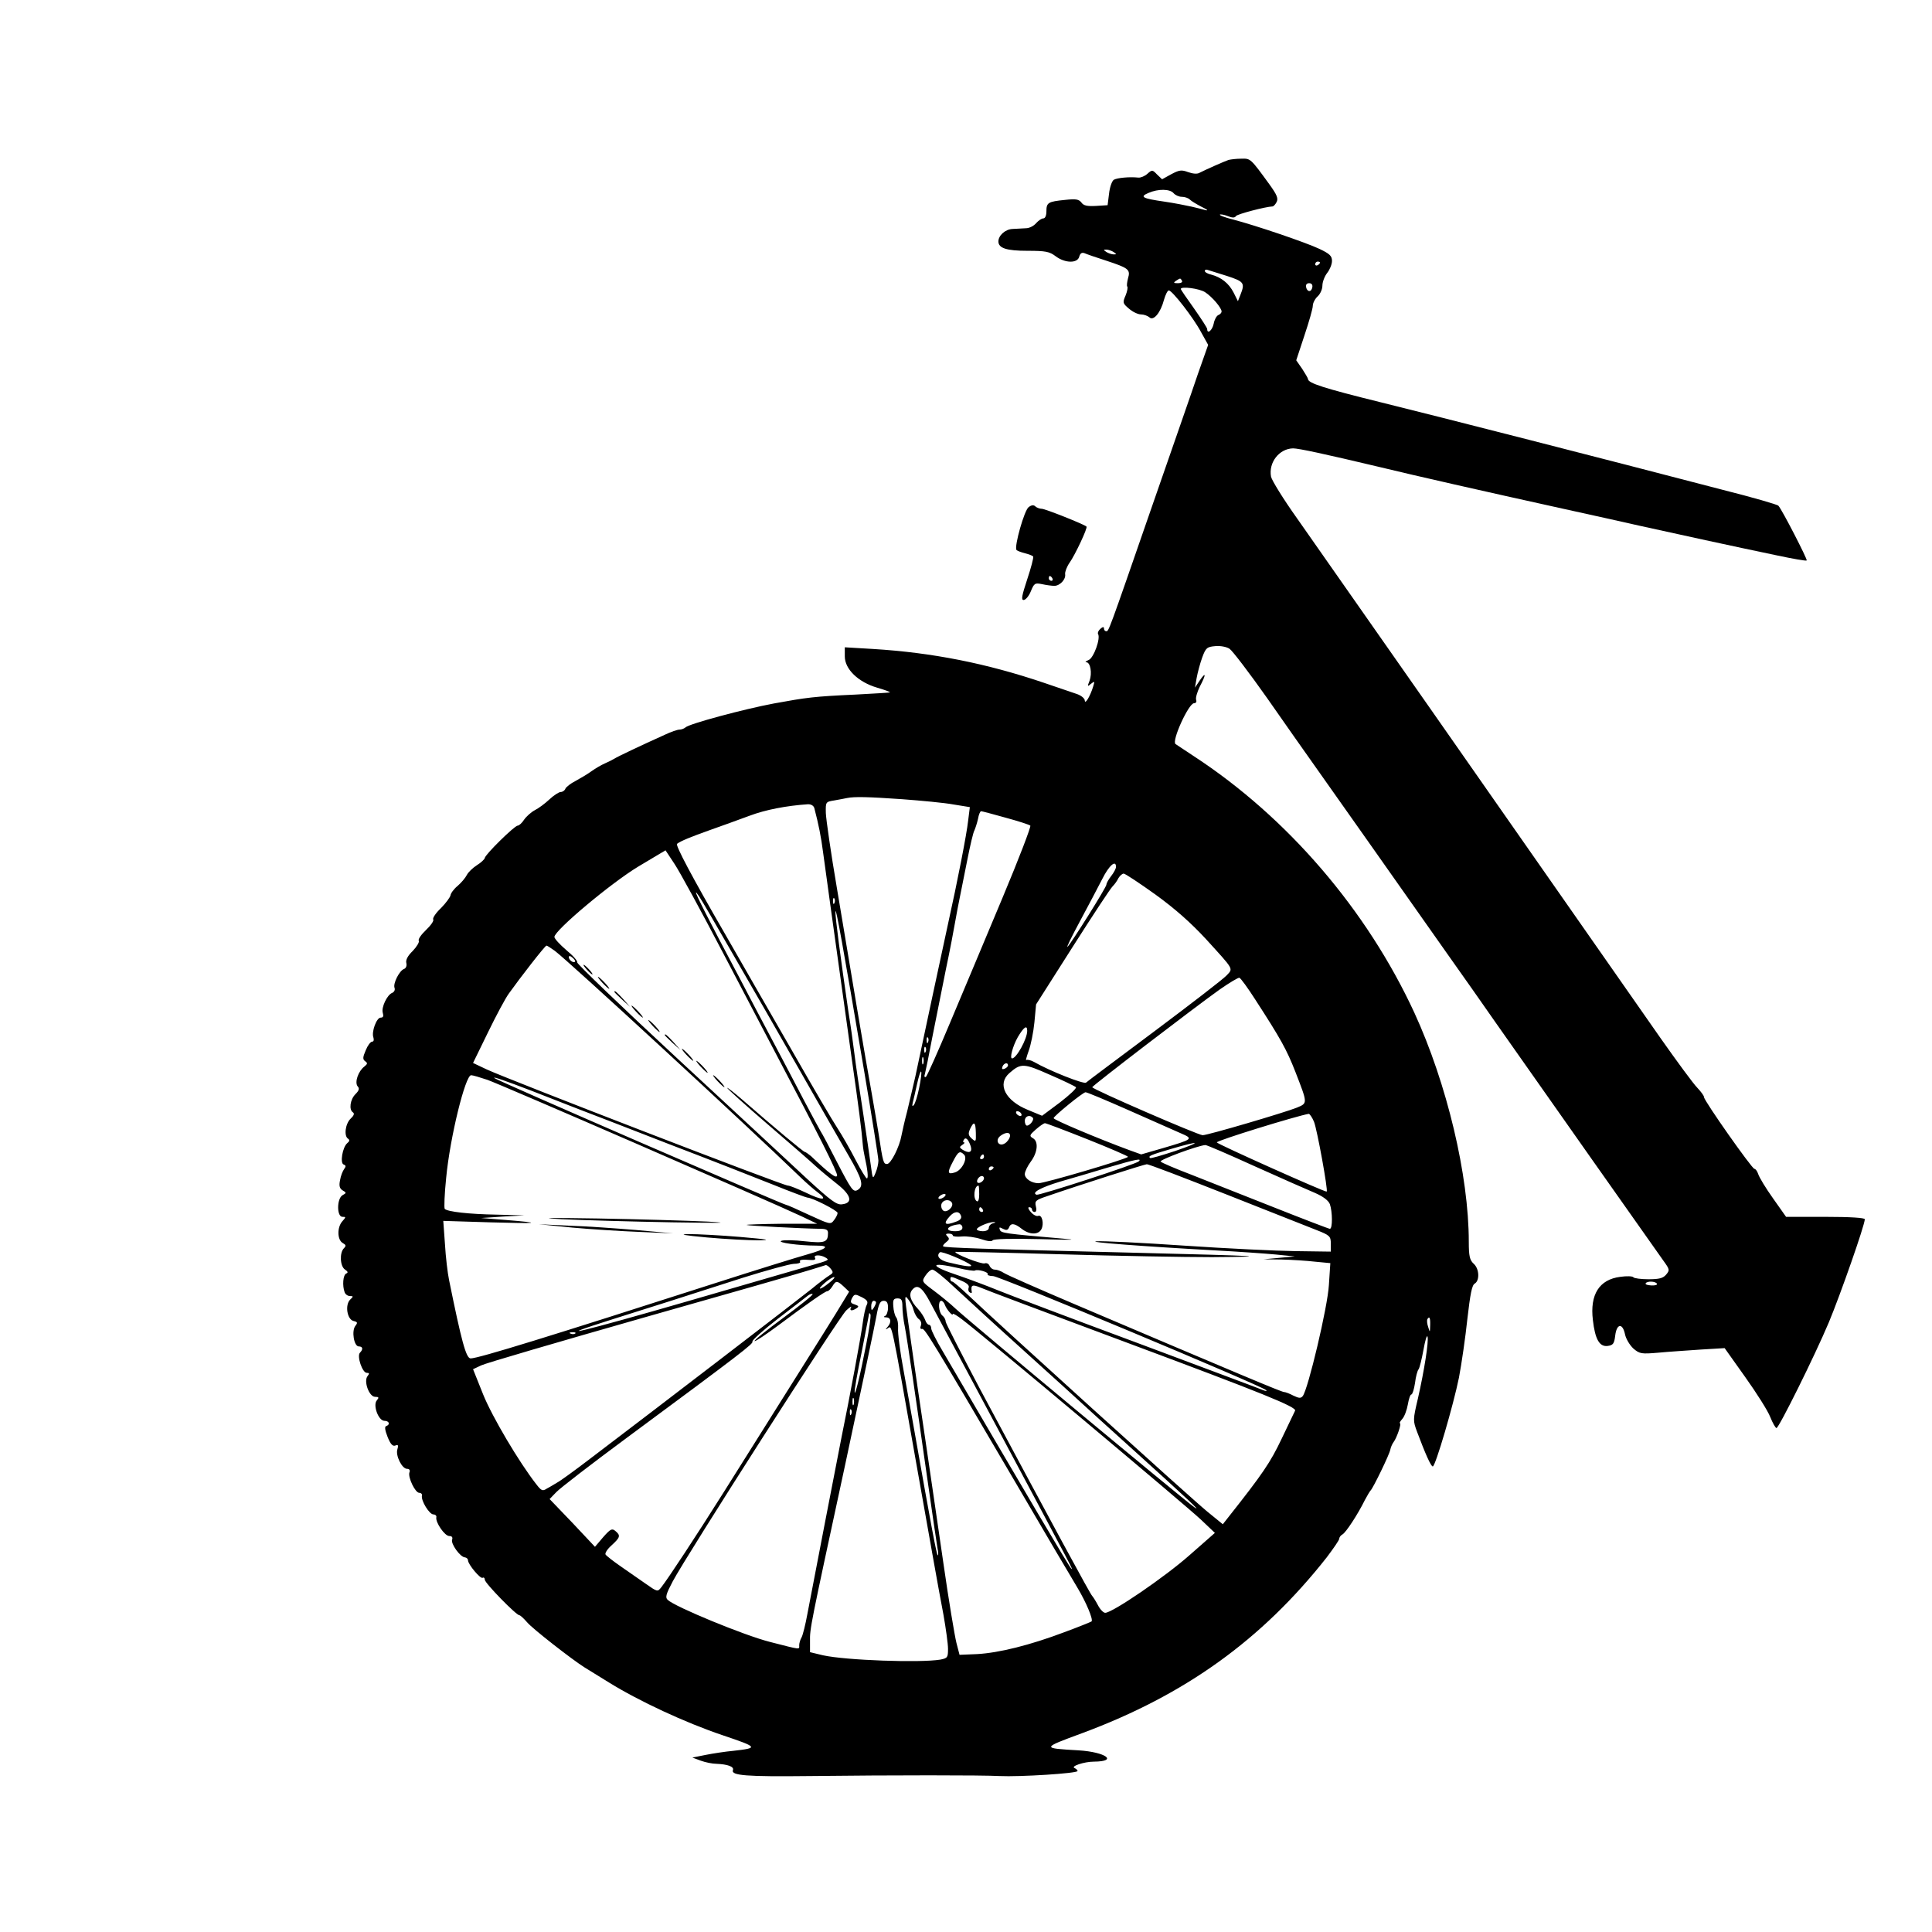 <?xml version="1.0" standalone="no"?>
<!DOCTYPE svg PUBLIC "-//W3C//DTD SVG 20010904//EN"
 "http://www.w3.org/TR/2001/REC-SVG-20010904/DTD/svg10.dtd">
<svg version="1.0" xmlns="http://www.w3.org/2000/svg"
 width="805pt" height="805pt" viewBox="0 0 805 805"
 preserveAspectRatio="xMidYMid meet">

<g transform="translate(0,805) scale(0.1,-0.1)"
fill="#000000" stroke="none">
<path d="M5120 7384 c-18 -6 -99 -42 -122 -54 -10 -6 -28 -4 -48 3 -27 10 -36
9 -70 -9 l-38 -21 -21 20 c-19 20 -21 20 -40 3 -11 -10 -28 -17 -38 -16 -37 4
-88 -1 -102 -9 -8 -5 -17 -31 -20 -58 l-6 -48 -48 -3 c-37 -2 -52 1 -61 14
-11 14 -23 16 -69 11 -70 -7 -77 -11 -77 -48 0 -17 -5 -29 -13 -29 -7 0 -20
-9 -30 -20 -9 -11 -28 -21 -42 -21 -14 -1 -39 -2 -56 -3 -30 -1 -59 -27 -59
-52 0 -28 34 -39 121 -39 75 0 92 -3 118 -23 39 -29 91 -30 98 -1 4 14 11 18
22 14 9 -4 49 -18 90 -31 94 -31 102 -37 91 -74 -4 -16 -6 -31 -3 -34 3 -3 0
-20 -7 -37 -13 -30 -12 -33 14 -55 15 -13 37 -24 50 -24 12 0 28 -6 35 -12 17
-17 47 19 61 73 6 21 15 39 20 39 14 0 102 -113 134 -173 l30 -54 -42 -119
c-22 -66 -109 -315 -192 -554 -185 -534 -180 -520 -191 -520 -5 0 -9 5 -9 11
0 8 -5 8 -15 -1 -8 -7 -12 -16 -10 -21 12 -18 -18 -101 -39 -109 -12 -5 -16
-9 -10 -9 18 -1 25 -46 14 -77 -10 -25 -9 -26 6 -13 15 12 16 11 9 -11 -12
-40 -34 -77 -35 -59 0 9 -15 21 -32 27 -18 6 -80 27 -138 47 -239 81 -466 126
-712 141 l-118 7 0 -38 c0 -53 56 -107 134 -130 31 -9 56 -18 54 -20 -2 -1
-66 -5 -143 -9 -174 -8 -203 -12 -340 -37 -123 -23 -355 -85 -369 -100 -6 -5
-17 -9 -25 -9 -8 0 -35 -9 -60 -21 -102 -46 -197 -91 -211 -100 -8 -5 -26 -14
-40 -20 -14 -6 -38 -20 -55 -32 -16 -12 -47 -30 -67 -41 -20 -10 -39 -25 -42
-32 -3 -8 -12 -14 -20 -14 -7 0 -29 -14 -47 -31 -18 -17 -45 -37 -61 -45 -15
-8 -35 -26 -44 -39 -9 -14 -21 -25 -27 -25 -13 0 -137 -122 -137 -135 -1 -5
-15 -19 -33 -30 -17 -11 -36 -29 -42 -41 -6 -12 -23 -32 -38 -45 -16 -13 -29
-31 -30 -40 -2 -8 -19 -32 -40 -53 -21 -20 -35 -41 -32 -47 4 -5 -10 -25 -30
-44 -20 -19 -34 -39 -30 -45 3 -5 -8 -24 -25 -42 -21 -20 -30 -38 -27 -50 3
-11 -1 -22 -9 -25 -20 -7 -47 -61 -40 -79 3 -8 -1 -17 -10 -21 -21 -8 -46 -61
-39 -83 4 -14 2 -20 -9 -20 -17 0 -39 -60 -30 -83 3 -10 1 -17 -5 -17 -7 0
-19 -16 -27 -36 -13 -30 -13 -38 -2 -46 10 -7 10 -11 -4 -22 -25 -19 -41 -65
-28 -82 9 -9 6 -18 -9 -33 -22 -22 -28 -65 -10 -76 7 -5 3 -14 -10 -26 -22
-21 -29 -73 -10 -84 7 -5 5 -11 -4 -18 -20 -17 -31 -84 -15 -89 10 -4 10 -8 2
-19 -6 -8 -14 -28 -17 -46 -5 -24 -2 -35 11 -43 16 -9 16 -11 -1 -20 -24 -15
-24 -90 0 -90 15 0 15 -1 0 -18 -23 -25 -22 -78 1 -91 14 -8 15 -12 5 -22 -19
-19 -16 -76 5 -89 12 -8 13 -13 5 -16 -14 -6 -17 -51 -7 -78 3 -9 13 -16 22
-16 15 0 15 -2 1 -15 -22 -22 -13 -82 14 -89 17 -4 18 -7 8 -20 -17 -21 -6
-86 14 -86 17 0 19 -12 5 -26 -14 -14 10 -84 28 -84 11 0 12 -3 4 -13 -18 -21
6 -87 31 -87 16 0 17 -3 7 -15 -17 -20 7 -85 32 -85 20 0 25 -16 7 -22 -7 -2
-5 -17 6 -45 12 -30 21 -40 32 -36 12 5 14 1 9 -15 -9 -26 19 -82 40 -82 10 0
14 -6 10 -15 -7 -20 24 -85 41 -85 8 0 13 -6 11 -12 -4 -21 31 -78 48 -78 8 0
14 -6 12 -12 -4 -21 35 -78 54 -78 11 0 15 -5 12 -15 -7 -16 34 -74 54 -74 6
-1 12 -6 12 -12 0 -17 52 -79 61 -73 5 3 9 -1 9 -8 0 -14 131 -148 144 -148 4
0 18 -13 32 -29 21 -26 188 -156 239 -188 11 -7 57 -35 102 -63 126 -78 317
-167 474 -220 148 -50 151 -53 44 -65 -33 -3 -85 -11 -115 -17 l-55 -11 35
-13 c19 -7 49 -13 65 -13 48 -2 74 -12 69 -26 -9 -23 54 -28 321 -25 347 4
716 4 790 0 83 -4 325 11 325 21 0 4 -6 9 -12 12 -20 7 39 27 80 27 103 1 49
40 -63 47 -156 9 -156 9 15 72 428 159 748 389 1018 732 28 37 52 72 52 77 0
6 6 15 14 19 14 8 63 82 93 143 10 19 21 37 24 40 10 9 79 151 82 170 2 10 8
24 14 32 13 17 34 78 26 78 -3 0 1 8 10 18 9 10 19 37 23 60 4 23 10 42 15 42
4 0 11 21 15 48 3 26 10 52 15 57 4 6 13 42 20 80 7 39 14 64 17 56 6 -18 -14
-144 -40 -258 -21 -89 -21 -92 -3 -140 33 -88 57 -143 65 -143 11 0 86 256
109 370 11 58 27 168 35 244 12 104 19 142 31 148 21 13 19 62 -5 83 -16 15
-20 31 -20 91 0 277 -91 659 -227 955 -198 428 -528 813 -918 1068 -38 25 -73
48 -77 51 -17 13 55 170 77 170 8 0 12 6 9 14 -3 8 4 32 15 55 27 51 27 65 0
26 l-20 -30 7 40 c4 22 14 60 23 85 15 41 20 45 55 48 21 2 47 -3 59 -11 12
-8 83 -101 157 -206 74 -106 159 -227 189 -269 60 -84 366 -519 555 -787 66
-93 161 -228 211 -300 162 -231 668 -949 696 -988 26 -36 27 -39 11 -58 -13
-15 -29 -19 -74 -19 -31 0 -59 4 -62 8 -3 5 -28 6 -55 2 -87 -11 -127 -73
-114 -180 9 -79 27 -112 61 -108 23 3 28 9 32 43 6 51 31 54 41 5 4 -19 20
-45 35 -59 26 -22 33 -23 104 -17 41 4 120 9 176 13 l100 6 86 -121 c47 -66
94 -140 104 -166 10 -25 22 -46 26 -46 10 0 159 300 218 440 48 115 150 406
150 430 0 6 -60 10 -164 10 l-164 0 -55 78 c-30 42 -57 87 -61 100 -4 12 -11
22 -16 22 -10 0 -210 284 -210 299 0 6 -13 23 -28 39 -16 16 -85 110 -154 208
-770 1103 -1254 1794 -1514 2165 -57 80 -105 158 -108 173 -11 59 34 117 92
118 23 0 130 -23 357 -77 148 -36 439 -102 770 -175 127 -28 268 -59 315 -70
149 -33 396 -87 574 -124 66 -14 122 -24 124 -21 4 4 -103 212 -118 228 -4 5
-108 35 -231 66 -498 130 -1179 304 -1426 365 -239 59 -303 80 -303 97 0 3
-11 22 -24 42 l-25 36 34 103 c19 57 35 112 35 124 0 11 9 29 20 39 11 10 20
30 20 45 0 15 9 39 20 53 11 14 20 36 20 50 0 21 -10 30 -52 50 -57 27 -266
98 -362 123 -32 8 -56 17 -53 20 2 2 17 0 32 -6 20 -8 30 -8 35 0 5 8 123 39
152 40 4 0 12 8 17 18 8 15 2 30 -29 73 -80 110 -79 109 -118 108 -20 0 -44
-3 -52 -5z m-230 -139 c7 -8 22 -15 34 -15 12 0 27 -5 33 -11 7 -7 29 -20 50
-31 21 -10 29 -16 18 -14 -11 3 -38 10 -60 15 -22 5 -73 15 -114 21 -91 13
-104 20 -66 36 41 18 90 17 105 -1z m-250 -245 c13 -9 13 -10 0 -10 -8 0 -22
5 -30 10 -13 9 -13 10 0 10 8 0 22 -5 30 -10z m860 -44 c0 -3 -4 -8 -10 -11
-5 -3 -10 -1 -10 4 0 6 5 11 10 11 6 0 10 -2 10 -4z m-387 -56 c70 -23 75 -29
56 -77 l-11 -28 -18 36 c-20 39 -52 64 -94 75 -14 3 -26 10 -26 15 0 5 6 7 13
4 6 -2 42 -13 80 -25z m-188 -20 c3 -6 -4 -10 -17 -10 -18 0 -20 2 -8 10 19
12 18 12 25 0z m543 -27 c-4 -22 -22 -20 -26 1 -2 10 3 16 13 16 10 0 15 -7
13 -17z m-446 -21 c29 -19 68 -65 68 -80 0 -5 -6 -12 -14 -15 -7 -3 -16 -19
-19 -36 -6 -28 -27 -45 -27 -22 0 5 -25 43 -55 86 -30 42 -55 78 -55 81 0 12
79 2 102 -14z m-1263 -2112 c80 -6 177 -15 214 -22 l68 -11 -7 -56 c-6 -56
-44 -251 -84 -431 -19 -88 -102 -473 -136 -635 -9 -38 -24 -104 -34 -145 -11
-41 -21 -87 -24 -102 -8 -46 -44 -118 -60 -118 -15 0 -17 6 -35 125 -5 33 -19
112 -30 176 -25 137 -83 483 -144 849 -25 146 -45 286 -46 312 -1 47 -1 47 36
53 21 4 45 8 53 10 30 6 85 5 229 -5z m-366 -37 c18 -69 28 -118 37 -188 10
-73 35 -256 119 -857 29 -202 41 -296 46 -358 1 -14 5 -36 8 -50 12 -53 16
-90 9 -90 -4 0 -25 35 -47 77 -22 43 -56 102 -76 133 -20 30 -99 165 -176 300
-78 135 -208 362 -290 505 -143 247 -209 373 -202 379 13 11 60 30 136 57 48
17 123 44 166 60 66 25 154 42 244 48 13 0 23 -6 26 -16z m797 -40 c52 -14 98
-29 103 -33 4 -3 -48 -139 -116 -301 -68 -162 -165 -394 -217 -517 -51 -122
-97 -225 -102 -229 -6 -3 -8 2 -4 13 3 11 17 80 31 154 15 74 40 200 56 280
17 80 34 170 39 200 5 30 14 75 19 100 5 25 19 95 31 155 12 61 25 117 30 125
4 9 11 30 15 48 3 18 9 32 13 32 3 0 49 -12 102 -27z m-1175 -568 c92 -176
189 -360 215 -410 181 -343 260 -500 258 -513 -3 -14 -30 6 -109 81 -11 9 -22
17 -25 17 -6 0 -122 97 -261 218 -35 30 -63 52 -63 49 0 -3 75 -71 168 -151
92 -79 184 -159 204 -178 20 -18 60 -51 88 -73 57 -45 65 -78 18 -83 -22 -3
-47 16 -145 106 -65 61 -308 286 -541 502 -232 215 -420 396 -417 400 3 5 -17
28 -45 51 -27 23 -50 48 -50 55 0 27 235 224 349 293 l114 68 37 -56 c21 -31
113 -200 205 -376z m1635 363 c0 -7 -9 -24 -20 -38 -11 -14 -20 -30 -20 -36 0
-11 -145 -242 -162 -259 -6 -5 17 42 51 105 34 63 76 143 94 178 28 56 57 81
57 50z m164 -115 c83 -60 149 -119 211 -186 119 -131 114 -121 85 -152 -14
-15 -149 -119 -300 -232 -151 -113 -280 -209 -285 -214 -10 -7 -152 49 -216
86 -14 8 -29 11 -33 8 -3 -4 1 13 10 38 9 24 20 78 24 119 l7 75 152 239 c84
132 159 246 167 253 8 8 19 23 24 34 6 10 16 19 22 19 6 0 65 -39 132 -87z
m-1752 -263 c75 -129 199 -345 276 -480 77 -135 165 -289 196 -342 60 -103 67
-131 38 -147 -17 -9 -26 4 -82 112 -34 67 -66 127 -70 132 -4 6 -35 64 -70
130 -34 66 -82 156 -105 200 -23 44 -67 127 -98 185 -30 58 -98 187 -151 287
-89 170 -115 226 -83 178 8 -11 75 -126 149 -255z m415 228 c-3 -8 -6 -5 -6 6
-1 11 2 17 5 13 3 -3 4 -12 1 -19z m123 -697 c33 -195 60 -365 60 -377 0 -12
-5 -35 -12 -51 -11 -27 -12 -27 -19 27 -4 30 -19 132 -33 225 -15 94 -31 204
-36 245 -5 41 -16 120 -25 175 -34 234 -55 394 -54 416 1 27 31 -140 119 -660z
m-1288 497 c62 -47 792 -720 1025 -945 24 -23 55 -50 70 -61 46 -34 19 -35
-48 -2 -34 16 -68 30 -76 30 -20 0 -1157 439 -1255 484 l-57 27 62 127 c34 70
73 143 87 162 47 66 151 200 157 200 3 0 18 -10 35 -22z m84 -45 c-7 -7 -26 7
-26 19 0 6 6 6 15 -2 9 -7 13 -15 11 -17z m2835 -159 c105 -162 130 -207 166
-299 52 -134 52 -131 7 -150 -49 -20 -371 -115 -393 -115 -18 0 -461 192 -460
200 0 6 427 333 531 407 40 28 77 50 82 49 5 -1 35 -42 67 -92z m-951 -129 c0
-34 -45 -115 -63 -115 -11 0 3 52 24 89 25 42 39 52 39 26z m-413 -47 c-3 -8
-6 -5 -6 6 -1 11 2 17 5 13 3 -3 4 -12 1 -19z m-10 -40 c-3 -8 -6 -5 -6 6 -1
11 2 17 5 13 3 -3 4 -12 1 -19z m-10 -50 c-3 -7 -5 -2 -5 12 0 14 2 19 5 13 2
-7 2 -19 0 -25z m353 -7 c0 -5 -7 -11 -14 -14 -10 -4 -13 -1 -9 9 6 15 23 19
23 5z m283 -91 c4 -4 -26 -32 -66 -63 l-75 -56 -58 24 c-95 38 -131 108 -78
154 48 42 60 41 168 -7 56 -24 105 -48 109 -52z m-653 -2 c-7 -35 -17 -67 -23
-73 -6 -7 -7 -3 -4 10 3 11 11 46 18 78 7 31 14 55 17 52 3 -2 -1 -33 -8 -67z
m-1800 33 c53 -18 1176 -506 1310 -569 l65 -31 -149 0 c-82 -1 -147 -3 -145
-5 4 -3 233 -15 307 -16 24 0 32 -4 32 -17 0 -39 -12 -44 -96 -35 -43 5 -88 6
-98 2 -21 -7 72 -20 145 -20 60 0 46 -13 -38 -37 -43 -12 -217 -66 -388 -121
-681 -219 -982 -312 -1014 -312 -19 0 -38 71 -90 327 -6 29 -14 96 -17 149
l-7 97 194 -6 c207 -6 226 -3 64 10 l-100 8 90 6 90 5 -115 3 c-116 2 -205 12
-217 24 -3 4 -1 62 6 129 16 170 80 428 104 428 7 0 37 -9 67 -19z m185 -46
c61 -24 151 -59 200 -78 50 -19 221 -85 380 -147 160 -61 351 -136 426 -166
74 -30 139 -54 143 -54 20 0 126 -54 126 -64 0 -6 -7 -20 -15 -30 -14 -19 -17
-18 -104 22 -49 23 -92 42 -96 42 -10 0 -1207 519 -1215 528 -9 8 40 -9 155
-53z m2488 -81 c95 -42 192 -85 217 -96 54 -23 51 -25 -75 -62 l-90 -26 -50
18 c-130 48 -315 126 -315 133 0 8 121 107 133 108 4 1 85 -33 180 -75z m-448
-14 c3 -5 2 -10 -4 -10 -5 0 -13 5 -16 10 -3 6 -2 10 4 10 5 0 13 -4 16 -10z
m1220 -34 c13 -32 59 -286 53 -291 -5 -4 -458 199 -458 205 0 8 331 110 383
119 4 0 14 -14 22 -33z m-1172 17 c8 -7 -11 -33 -24 -33 -5 0 -9 9 -9 20 0 19
20 27 33 13z m-237 -63 c1 -38 0 -39 -17 -24 -14 13 -16 20 -7 40 16 34 23 30
24 -16z m465 -27 c93 -37 169 -70 169 -73 0 -8 -349 -111 -373 -110 -29 0 -57
19 -57 38 0 10 11 33 25 52 29 39 33 85 8 98 -15 9 -13 13 13 36 16 14 33 26
38 26 5 0 84 -30 177 -67z m-323 11 c-2 -9 -11 -22 -21 -28 -25 -16 -43 12
-19 31 24 18 44 16 40 -3z m-163 -41 c7 -25 -8 -30 -35 -13 -13 9 -13 11 0 20
8 5 11 10 7 10 -5 0 -5 5 -1 11 8 13 19 2 29 -28z m851 -19 c-55 -18 -102 -32
-104 -29 -9 8 0 12 88 38 123 36 132 31 16 -9z m331 -63 c109 -49 222 -99 251
-111 35 -15 57 -32 63 -47 11 -31 12 -103 0 -103 -4 0 -111 41 -237 91 -126
50 -281 111 -344 136 -63 24 -119 48 -124 53 -7 7 152 66 186 69 5 1 97 -39
205 -88z m-1210 48 c16 -16 -9 -65 -38 -74 -31 -10 -33 -1 -9 44 22 43 29 48
47 30z m83 -9 c0 -5 -5 -10 -11 -10 -5 0 -7 5 -4 10 3 6 8 10 11 10 2 0 4 -4
4 -10z m645 -19 c-12 -12 -415 -143 -426 -139 -23 8 17 30 96 54 50 14 140 41
200 59 119 35 144 40 130 26z m363 -137 c174 -69 344 -136 377 -149 56 -22 60
-26 60 -57 l0 -33 -146 2 c-80 1 -290 11 -466 23 -176 12 -340 20 -364 18 -45
-3 188 -21 496 -38 94 -5 206 -13 250 -17 l80 -8 -65 -6 -65 -6 76 -1 c42 -1
104 -5 139 -9 l63 -6 -6 -91 c-5 -91 -87 -436 -109 -463 -8 -10 -16 -9 -39 2
-15 8 -33 15 -39 15 -10 0 -179 71 -875 367 -148 63 -280 121 -292 129 -12 8
-29 14 -38 14 -9 0 -18 7 -22 16 -3 8 -12 13 -20 10 -13 -5 -130 41 -122 48 2
1 198 -3 434 -10 237 -7 522 -12 635 -12 261 2 213 5 -310 18 -648 16 -805 21
-810 27 -3 2 3 10 12 17 13 10 15 15 6 24 -9 9 -8 12 5 12 9 0 17 -3 17 -8 0
-4 17 -6 38 -4 20 2 56 -3 80 -11 27 -9 44 -11 48 -5 4 6 77 8 198 5 132 -4
162 -3 96 2 -244 21 -259 23 -264 37 -4 11 -2 12 13 4 14 -7 20 -6 25 5 7 20
23 19 53 -5 32 -25 69 -26 82 -2 12 23 3 62 -13 56 -7 -3 -21 4 -31 16 -10 11
-13 20 -7 20 7 0 12 -4 12 -10 0 -5 5 -10 11 -10 7 0 9 10 5 24 -5 22 -1 26
47 42 133 46 403 132 415 133 7 1 155 -56 330 -125z m-968 112 c0 -3 -4 -8
-10 -11 -5 -3 -10 -1 -10 4 0 6 5 11 10 11 6 0 10 -2 10 -4z m-40 -45 c0 -12
-20 -25 -27 -18 -7 7 6 27 18 27 5 0 9 -4 9 -9z m-20 -67 c0 -21 -4 -33 -10
-29 -17 10 -11 65 7 65 2 0 3 -16 3 -36z m-150 -14 c-8 -5 -17 -7 -19 -4 -3 3
1 9 9 14 8 5 17 7 19 4 3 -3 -1 -9 -9 -14z m36 -21 c10 -17 -23 -46 -37 -32
-7 7 -9 19 -6 27 7 18 33 21 43 5z m129 -29 c3 -5 1 -10 -4 -10 -6 0 -11 5
-11 10 0 6 2 10 4 10 3 0 8 -4 11 -10z m-91 -25 c4 -11 -3 -19 -20 -25 -47
-18 -56 -10 -27 22 20 22 39 23 47 3z m134 -32 c-10 -2 -18 -11 -18 -19 0 -8
-10 -14 -25 -14 -14 0 -25 4 -25 8 0 9 48 30 70 30 10 0 9 -2 -2 -5z m-128
-18 c0 -10 -10 -15 -30 -15 -49 0 -34 24 18 29 6 0 12 -6 12 -14z m35 -156
c10 -10 -28 -5 -97 12 -34 9 -48 26 -32 41 6 7 113 -38 129 -53z m-605 31 c17
-10 15 -11 -65 -34 -27 -8 -252 -73 -500 -145 -446 -129 -607 -168 -320 -77
168 53 277 87 540 172 99 31 194 57 212 58 17 0 29 4 27 8 -6 9 8 11 45 8 14
-1 21 2 17 9 -9 13 23 14 44 1z m21 -46 c12 -15 11 -18 -5 -28 -10 -6 -44 -31
-75 -57 -51 -41 -640 -493 -921 -706 -64 -49 -126 -94 -138 -100 -12 -7 -31
-19 -43 -25 -18 -12 -23 -10 -44 17 -72 92 -184 281 -222 375 l-42 105 34 16
c18 9 323 98 677 199 353 100 668 190 698 200 30 9 58 18 61 19 4 0 13 -6 20
-15z m534 2 c33 -8 63 -12 67 -10 11 7 59 -7 53 -15 -2 -4 8 -8 23 -8 26 0
1117 -456 1137 -475 6 -5 -1 -5 -15 1 -14 6 -250 94 -525 197 -275 102 -536
201 -580 219 -44 18 -116 45 -160 60 -125 41 -125 60 0 31z m-18 -80 c43 -40
177 -163 298 -272 121 -109 222 -201 225 -204 3 -3 104 -95 225 -204 218 -197
289 -263 250 -235 -53 38 -928 766 -992 825 -23 22 -65 56 -93 77 -50 37 -50
38 -34 62 9 14 22 25 29 25 8 0 49 -33 92 -74z m-522 19 c-39 -32 -55 -32 -18
0 15 13 33 24 38 24 6 0 -3 -11 -20 -24z m550 9 c24 -10 35 -20 31 -29 -3 -8
-1 -17 5 -20 5 -4 9 -3 8 2 -5 29 2 32 34 19 17 -8 295 -112 617 -232 558
-208 705 -267 696 -282 -2 -4 -27 -56 -56 -117 -47 -99 -79 -146 -223 -328
l-22 -28 -65 53 c-64 52 -879 790 -995 901 -33 31 -63 57 -67 57 -5 0 -8 5 -8
10 0 13 1 13 45 -6z m-489 -25 l22 -21 -31 -51 c-17 -29 -107 -173 -201 -322
-93 -148 -223 -355 -289 -460 -119 -189 -233 -362 -262 -399 -15 -19 -16 -19
-63 14 -26 18 -73 51 -105 73 -32 22 -61 45 -64 50 -3 6 8 23 25 38 36 33 39
41 16 60 -14 12 -21 8 -51 -26 l-34 -40 -94 100 -95 99 28 29 c15 16 146 117
292 225 483 357 530 394 525 402 -3 5 45 48 107 96 62 48 119 91 126 97 7 5
15 7 18 5 3 -3 -52 -47 -121 -98 -69 -51 -124 -95 -121 -98 3 -2 47 27 98 65
123 92 196 143 205 143 5 0 14 9 21 20 15 25 20 25 48 -1z m3388 12 c3 -4 -8
-8 -23 -7 -16 1 -27 4 -24 9 6 10 41 9 47 -2z m-3029 -76 c18 -33 139 -260
270 -505 337 -631 329 -616 318 -605 -9 8 -180 298 -534 903 -27 45 -49 89
-49 97 0 8 -4 15 -9 15 -5 0 -13 9 -16 20 -4 11 -17 32 -30 46 -32 34 -40 61
-24 80 21 25 41 11 74 -51z m-264 -13 c-5 -9 -12 -42 -16 -72 -6 -50 -54 -309
-90 -485 -15 -75 -116 -599 -141 -730 -8 -44 -19 -88 -24 -97 -6 -10 -10 -25
-10 -33 0 -19 10 -20 -123 14 -106 27 -395 146 -425 175 -11 10 -7 24 21 77
59 111 694 1103 723 1129 15 14 24 19 20 13 -8 -15 3 -17 23 -4 11 7 9 10 -8
16 -17 5 -19 10 -11 26 10 18 13 18 41 4 23 -12 27 -19 20 -33z m196 -22 c4
-14 13 -30 21 -36 9 -6 13 -18 9 -27 -4 -10 -2 -16 5 -14 11 2 37 -39 388
-638 122 -209 239 -407 259 -440 36 -60 67 -133 59 -141 -3 -2 -54 -23 -114
-45 -143 -54 -272 -86 -363 -91 l-73 -3 -13 50 c-7 28 -32 176 -54 330 -22
154 -57 388 -76 520 -20 132 -42 285 -50 340 -8 55 -17 118 -20 140 -17 121
-17 122 0 100 9 -11 19 -31 22 -45z m-47 16 c0 -18 4 -56 10 -84 11 -58 45
-291 95 -642 19 -135 38 -261 41 -280 4 -19 4 -33 1 -30 -5 5 -25 109 -101
540 -8 47 -27 150 -41 229 -15 79 -25 159 -23 177 1 17 -2 38 -8 45 -6 8 -11
29 -12 47 -2 26 1 32 18 32 16 0 20 -7 20 -34z m-110 17 c0 -5 -5 -15 -10 -23
-8 -12 -10 -11 -10 8 0 12 5 22 10 22 6 0 10 -3 10 -7z m50 -22 c0 -16 -6 -32
-12 -34 -8 -3 -6 -6 5 -6 20 -1 22 -21 5 -40 -9 -10 -9 -12 -1 -7 21 12 11 59
123 -574 63 -354 86 -487 111 -618 10 -57 19 -121 19 -142 0 -36 -2 -39 -32
-45 -85 -14 -394 -3 -489 18 l-54 13 0 44 c-1 56 0 58 146 735 66 308 125 588
131 623 9 49 15 62 30 62 13 0 18 -8 18 -29z m237 12 c7 -19 33 -49 33 -38 0
4 17 -6 38 -22 73 -54 936 -778 995 -834 l59 -56 -107 -94 c-102 -90 -320
-239 -350 -239 -8 0 -22 15 -31 33 -9 17 -20 34 -23 37 -7 5 -162 292 -468
863 -78 148 -143 274 -143 281 0 8 -6 19 -14 25 -15 13 -19 61 -4 61 5 0 12
-8 15 -17z m-327 -160 c-25 -130 -48 -224 -49 -203 -1 9 12 83 29 165 16 83
30 155 31 160 0 6 3 4 6 -2 2 -7 -5 -61 -17 -120z m2349 75 c-1 -31 -1 -31 -8
-8 -5 14 -6 28 -4 33 9 15 13 6 12 -25z m-3562 -34 c-3 -3 -12 -4 -19 -1 -8 3
-5 6 6 6 11 1 17 -2 13 -5z m1160 -296 c-3 -7 -5 -2 -5 12 0 14 2 19 5 13 2
-7 2 -19 0 -25z m-10 -40 c-3 -8 -6 -5 -6 6 -1 11 2 17 5 13 3 -3 4 -12 1 -19z"/>
<path d="M2445 4010 c10 -11 20 -20 23 -20 3 0 -3 9 -13 20 -10 11 -20 20 -23
20 -3 0 3 -9 13 -20z"/>
<path d="M2510 3955 c13 -14 26 -25 28 -25 3 0 -5 11 -18 25 -13 14 -26 25
-28 25 -3 0 5 -11 18 -25z"/>
<path d="M2560 3917 c0 -2 15 -16 33 -33 l32 -29 -29 33 c-28 30 -36 37 -36
29z"/>
<path d="M2650 3835 c13 -14 26 -25 28 -25 3 0 -5 11 -18 25 -13 14 -26 25
-28 25 -3 0 5 -11 18 -25z"/>
<path d="M2720 3775 c13 -14 26 -25 28 -25 3 0 -5 11 -18 25 -13 14 -26 25
-28 25 -3 0 5 -11 18 -25z"/>
<path d="M2770 3737 c0 -2 15 -16 33 -33 l32 -29 -29 33 c-28 30 -36 37 -36
29z"/>
<path d="M2860 3655 c13 -14 26 -25 28 -25 3 0 -5 11 -18 25 -13 14 -26 25
-28 25 -3 0 5 -11 18 -25z"/>
<path d="M2920 3605 c13 -14 26 -25 28 -25 3 0 -5 11 -18 25 -13 14 -26 25
-28 25 -3 0 5 -11 18 -25z"/>
<path d="M2990 3545 c13 -14 26 -25 28 -25 3 0 -5 11 -18 25 -13 14 -26 25
-28 25 -3 0 5 -11 18 -25z"/>
<path d="M2340 2970 c85 -4 292 -10 460 -13 203 -3 253 -3 150 3 -85 4 -292
10 -460 13 -204 3 -254 3 -150 -3z"/>
<path d="M2385 2935 c77 -7 203 -15 280 -18 l140 -6 -155 14 c-85 7 -211 16
-280 18 l-125 6 140 -14z"/>
<path d="M2945 2894 c77 -7 174 -12 215 -12 58 1 40 4 -75 14 -82 7 -179 12
-215 12 -44 -1 -21 -5 75 -14z"/>
<path d="M4286 5937 c-18 -13 -60 -162 -51 -178 3 -4 19 -10 35 -14 16 -4 32
-10 35 -14 2 -5 -9 -47 -25 -95 -22 -67 -26 -86 -15 -86 8 0 22 16 30 36 14
34 17 36 47 30 18 -4 41 -7 51 -7 23 0 49 27 45 49 -1 9 7 31 19 48 22 31 76
145 70 150 -9 9 -172 74 -186 74 -9 0 -22 5 -27 10 -7 7 -16 6 -28 -3z m99
-297 c3 -5 1 -10 -4 -10 -6 0 -11 5 -11 10 0 6 2 10 4 10 3 0 8 -4 11 -10z"/>
</g>
</svg>
